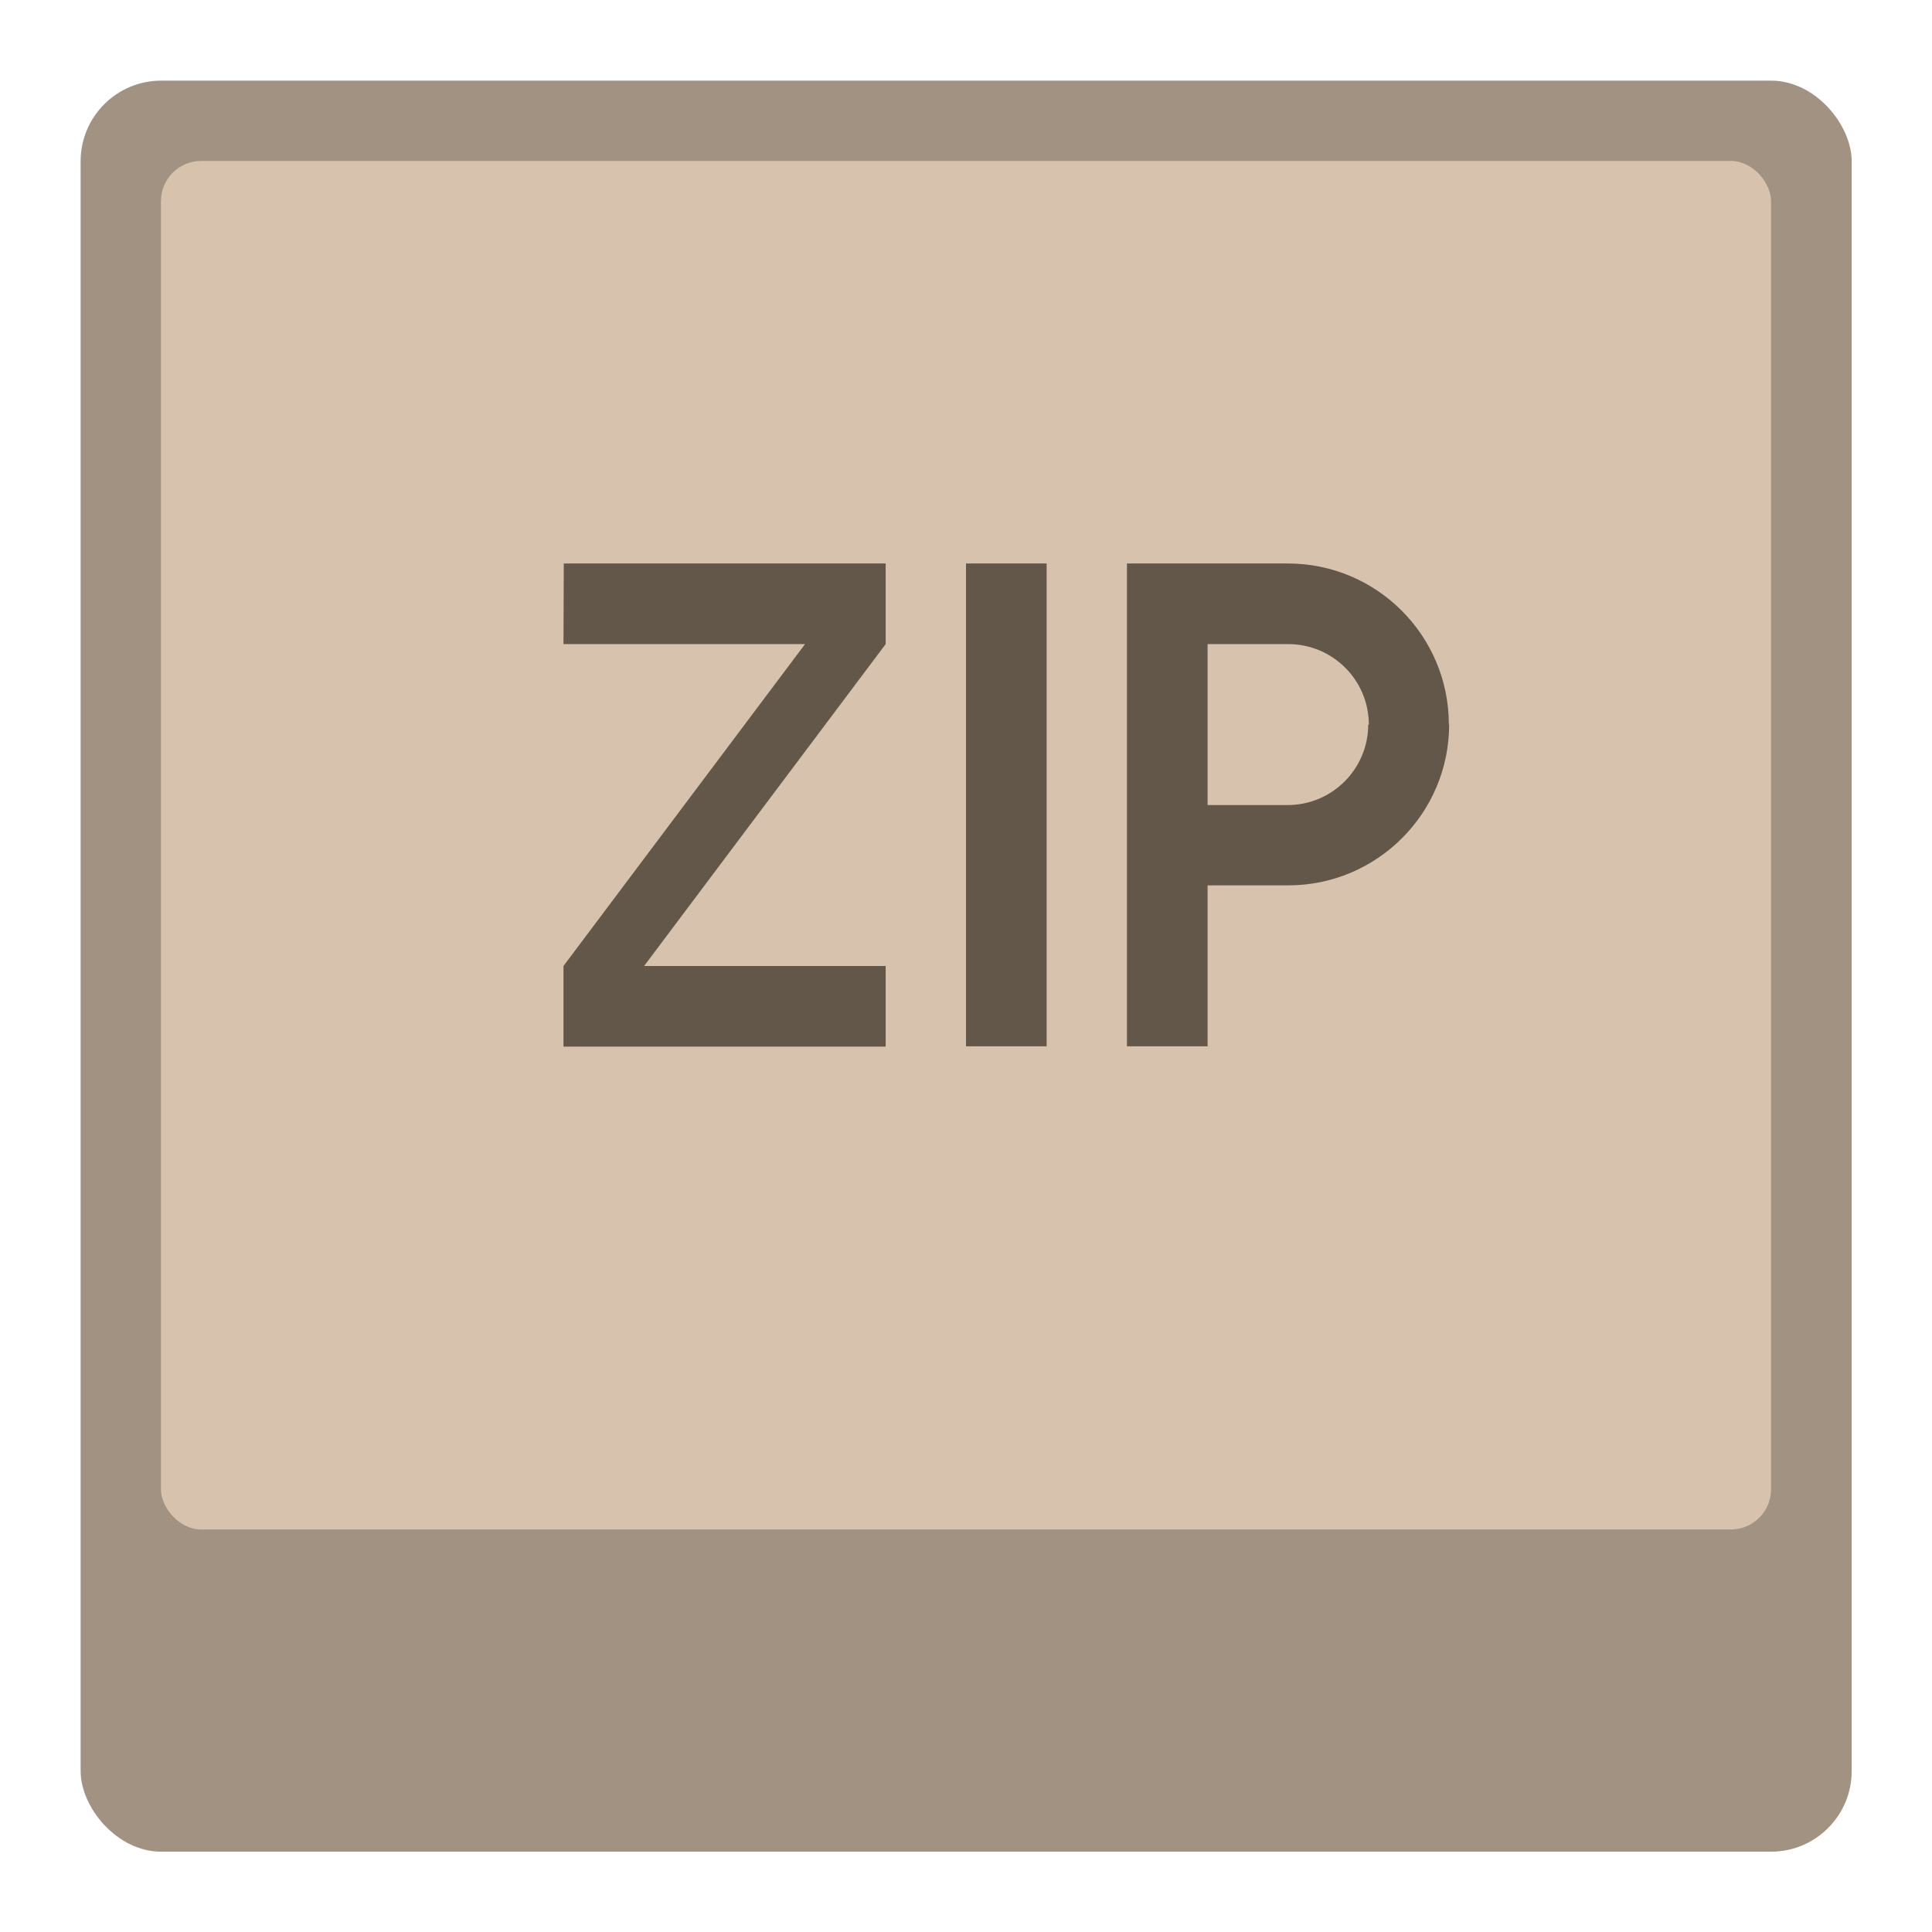 <?xml version="1.0" encoding="UTF-8" standalone="no"?>
<!-- Created with Inkscape (http://www.inkscape.org/) -->

<svg
   width="24"
   height="24"
   viewBox="0 0 6.35 6.35"
   version="1.1"
   id="svg5"
   inkscape:version="1.2 (dc2aedaf03, 2022-05-15)"
   sodipodi:docname="application-x-zip.svg"
   xmlns:inkscape="http://www.inkscape.org/namespaces/inkscape"
   xmlns:sodipodi="http://sodipodi.sourceforge.net/DTD/sodipodi-0.dtd"
   xmlns="http://www.w3.org/2000/svg"
   xmlns:svg="http://www.w3.org/2000/svg">
  <sodipodi:namedview
     id="namedview7"
     pagecolor="#ffffff"
     bordercolor="#666666"
     borderopacity="1.0"
     inkscape:pageshadow="2"
     inkscape:pageopacity="0.0"
     inkscape:pagecheckerboard="0"
     inkscape:document-units="px"
     showgrid="false"
     units="px"
     height="48px"
     inkscape:zoom="17.699767"
     inkscape:cx="-3.2203814"
     inkscape:cy="11.977559"
     inkscape:window-width="1920"
     inkscape:window-height="1014"
     inkscape:window-x="0"
     inkscape:window-y="0"
     inkscape:window-maximized="1"
     inkscape:current-layer="svg5"
     showguides="false"
     inkscape:showpageshadow="2"
     inkscape:deskcolor="#d1d1d1" />
  <defs
     id="defs2" />
  <rect
     style="opacity:1;fill:#a19282;fill-opacity:1;stroke-width:0.265"
     id="rect1162"
     width="5.821"
     height="5.821"
     x="0.265"
     y="0.265"
     ry="0.265" />
  <rect
     style="opacity:1;fill:#d7c3ad;fill-opacity:1;stroke-width:0.265"
     id="rect1136"
     width="5.292"
     height="4.498"
     x="0.529"
     y="0.529"
     ry="0.132" />
  <path
     d="m 4.762,2.381 c 0,-0.292 -0.237,-0.529 -0.529,-0.529 H 3.704 v 1.587 H 3.969 V 2.91 h 0.265 c 0.292,0 0.529,-0.237 0.529,-0.529 z m -0.265,0 c 0,0.146 -0.118,0.265 -0.265,0.265 H 3.969 V 2.117 h 0.265 c 0.146,0 0.265,0.118 0.265,0.265 z M 3.44,1.852 v 1.587 H 3.175 v -1.587 z m -1.587,0 h 1.058 v 0.265 l -0.794,1.058 h 0.794 V 3.44 H 1.852 V 3.175 l 0.794,-1.058 h -0.794 z"
     style="fill:#635749;stroke-width:0.265"
     id="path306" />
</svg>
